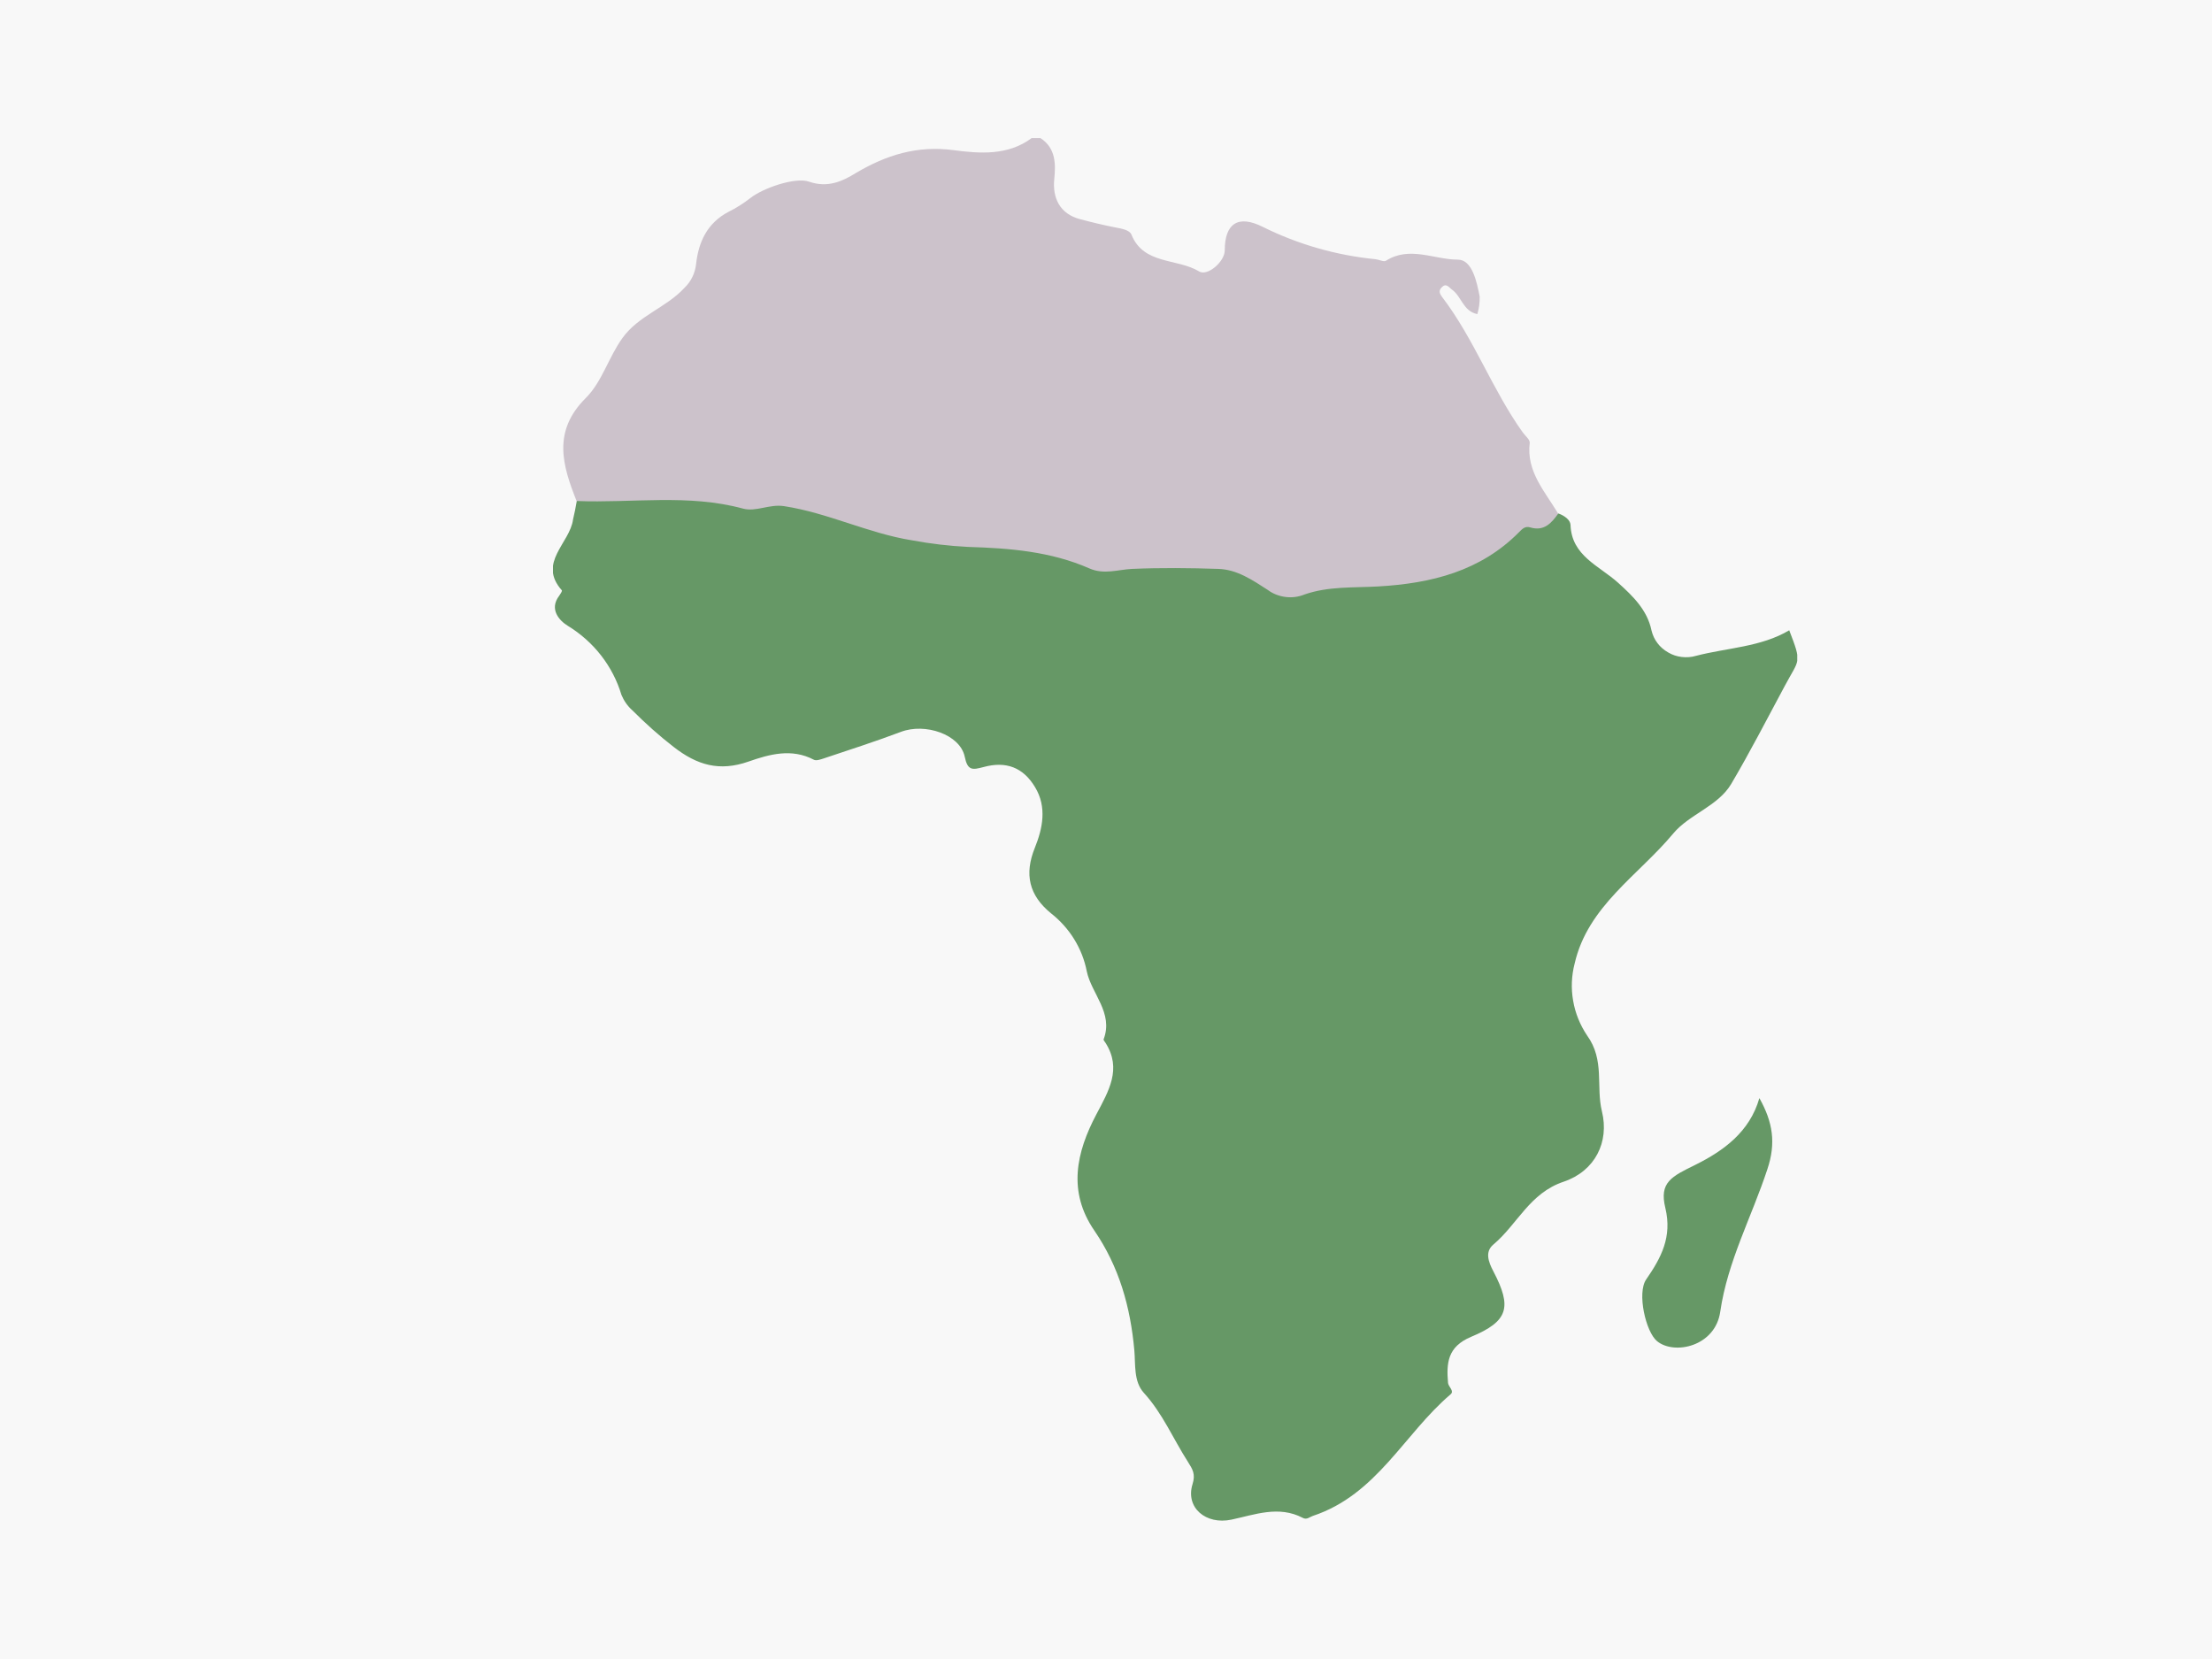 <svg width="16" height="12" viewBox="0 0 16 12" fill="none" xmlns="http://www.w3.org/2000/svg">
<rect width="16" height="12" fill="#F8F8F8"/>
<g clip-path="url(#clip0)">
<path d="M4.171 3.625C4.068 3.366 3.994 3.12 4.238 2.878C4.355 2.761 4.402 2.584 4.503 2.444C4.62 2.282 4.819 2.225 4.95 2.083C4.998 2.037 5.028 1.976 5.035 1.91C5.052 1.754 5.113 1.615 5.268 1.533C5.325 1.505 5.378 1.471 5.427 1.433C5.517 1.361 5.752 1.279 5.852 1.314C5.985 1.36 6.09 1.314 6.193 1.25C6.41 1.122 6.633 1.051 6.897 1.086C7.086 1.111 7.29 1.127 7.462 0.999H7.526C7.639 1.072 7.636 1.191 7.626 1.293C7.611 1.434 7.668 1.547 7.811 1.585C7.897 1.608 7.985 1.629 8.072 1.646C8.115 1.654 8.171 1.664 8.184 1.697C8.272 1.916 8.514 1.867 8.673 1.963C8.734 2.001 8.859 1.892 8.859 1.811C8.859 1.618 8.954 1.55 9.136 1.642C9.39 1.768 9.666 1.847 9.95 1.875C9.975 1.878 10.01 1.896 10.025 1.886C10.196 1.777 10.374 1.878 10.545 1.878C10.649 1.878 10.682 2.038 10.703 2.146C10.704 2.189 10.698 2.231 10.686 2.272C10.583 2.251 10.572 2.145 10.504 2.096C10.48 2.079 10.461 2.043 10.427 2.08C10.404 2.103 10.414 2.126 10.431 2.148C10.664 2.453 10.792 2.816 11.014 3.127C11.032 3.152 11.067 3.18 11.065 3.203C11.039 3.409 11.174 3.554 11.27 3.714C11.278 3.8 11.216 3.837 11.148 3.851C11.048 3.871 10.982 3.933 10.904 3.989C10.667 4.156 10.386 4.257 10.093 4.28C9.86 4.299 9.623 4.299 9.396 4.353C9.363 4.363 9.328 4.366 9.293 4.362C9.258 4.358 9.225 4.346 9.196 4.328C8.875 4.095 8.507 4.154 8.148 4.17C8.038 4.182 7.926 4.17 7.821 4.133C7.608 4.051 7.38 4.009 7.15 4.01C6.759 4.007 6.39 3.92 6.027 3.796C5.838 3.727 5.635 3.699 5.433 3.714C5.262 3.73 5.101 3.654 4.927 3.663C4.725 3.673 4.522 3.666 4.32 3.663C4.267 3.668 4.214 3.655 4.171 3.625Z" fill="#CCC2CB"/>
<path d="M4.172 3.624C4.573 3.64 4.978 3.571 5.375 3.679C5.469 3.704 5.564 3.645 5.671 3.661C5.99 3.71 6.279 3.857 6.595 3.908C6.729 3.933 6.865 3.949 7.002 3.956C7.304 3.965 7.602 3.989 7.881 4.112C7.987 4.158 8.086 4.12 8.189 4.115C8.396 4.106 8.605 4.108 8.812 4.115C8.949 4.119 9.061 4.197 9.17 4.267C9.207 4.295 9.252 4.312 9.298 4.318C9.345 4.324 9.392 4.318 9.436 4.3C9.607 4.24 9.791 4.252 9.967 4.242C10.357 4.22 10.71 4.13 10.988 3.849C11.01 3.827 11.031 3.803 11.069 3.815C11.17 3.845 11.223 3.782 11.272 3.714C11.315 3.729 11.358 3.76 11.36 3.796C11.367 4.021 11.568 4.092 11.705 4.216C11.81 4.311 11.915 4.411 11.946 4.561C11.954 4.594 11.968 4.625 11.989 4.652C12.009 4.679 12.036 4.702 12.066 4.719C12.096 4.737 12.129 4.748 12.164 4.752C12.198 4.756 12.234 4.754 12.267 4.744C12.493 4.685 12.737 4.681 12.942 4.559C13.036 4.803 13.015 4.763 12.91 4.961C12.782 5.199 12.659 5.439 12.522 5.671C12.426 5.832 12.22 5.889 12.103 6.029C11.851 6.332 11.485 6.554 11.39 6.969C11.367 7.057 11.363 7.149 11.379 7.239C11.394 7.328 11.429 7.414 11.48 7.49C11.609 7.668 11.543 7.858 11.587 8.038C11.642 8.261 11.537 8.47 11.312 8.547C11.064 8.629 10.976 8.856 10.802 9.002C10.74 9.054 10.765 9.126 10.802 9.196C10.938 9.456 10.911 9.557 10.64 9.67C10.469 9.742 10.462 9.861 10.474 10.003C10.477 10.032 10.522 10.061 10.492 10.086C10.155 10.373 9.96 10.811 9.496 10.965C9.472 10.973 9.453 10.995 9.423 10.979C9.249 10.888 9.077 10.956 8.907 10.992C8.722 11.031 8.573 10.905 8.626 10.735C8.649 10.662 8.626 10.627 8.592 10.573C8.486 10.408 8.41 10.224 8.273 10.074C8.199 9.992 8.214 9.868 8.205 9.768C8.177 9.455 8.096 9.164 7.915 8.9C7.722 8.619 7.785 8.335 7.93 8.061C8.019 7.892 8.116 7.732 7.997 7.544C7.992 7.535 7.98 7.524 7.983 7.517C8.055 7.326 7.895 7.188 7.861 7.026C7.829 6.861 7.737 6.712 7.602 6.606C7.443 6.476 7.408 6.324 7.485 6.133C7.542 5.992 7.574 5.838 7.487 5.694C7.401 5.55 7.276 5.504 7.115 5.548C7.033 5.57 6.999 5.575 6.978 5.473C6.944 5.312 6.691 5.227 6.516 5.294C6.333 5.363 6.146 5.423 5.961 5.485C5.937 5.493 5.904 5.505 5.886 5.495C5.726 5.411 5.565 5.456 5.416 5.508C5.203 5.583 5.042 5.534 4.873 5.403C4.767 5.321 4.668 5.232 4.574 5.138C4.539 5.107 4.513 5.069 4.495 5.026C4.433 4.819 4.295 4.641 4.106 4.526C4.046 4.489 3.97 4.407 4.045 4.309C4.053 4.298 4.068 4.275 4.064 4.27C3.886 4.07 4.123 3.929 4.145 3.757C4.155 3.717 4.164 3.669 4.172 3.624Z" fill="#669866"/>
<path d="M12.726 7.943C12.824 8.117 12.847 8.269 12.784 8.457C12.671 8.801 12.496 9.123 12.443 9.488C12.407 9.74 12.11 9.803 11.986 9.701C11.904 9.634 11.84 9.352 11.907 9.255C12.016 9.097 12.096 8.948 12.046 8.738C12 8.551 12.091 8.51 12.266 8.424C12.466 8.324 12.656 8.188 12.726 7.943Z" fill="#669866"/>
</g>
<defs>
<clipPath id="clip0">
<rect width="9" height="10" fill="white" transform="translate(4 1)"/>
</clipPath>
</defs>
</svg>
